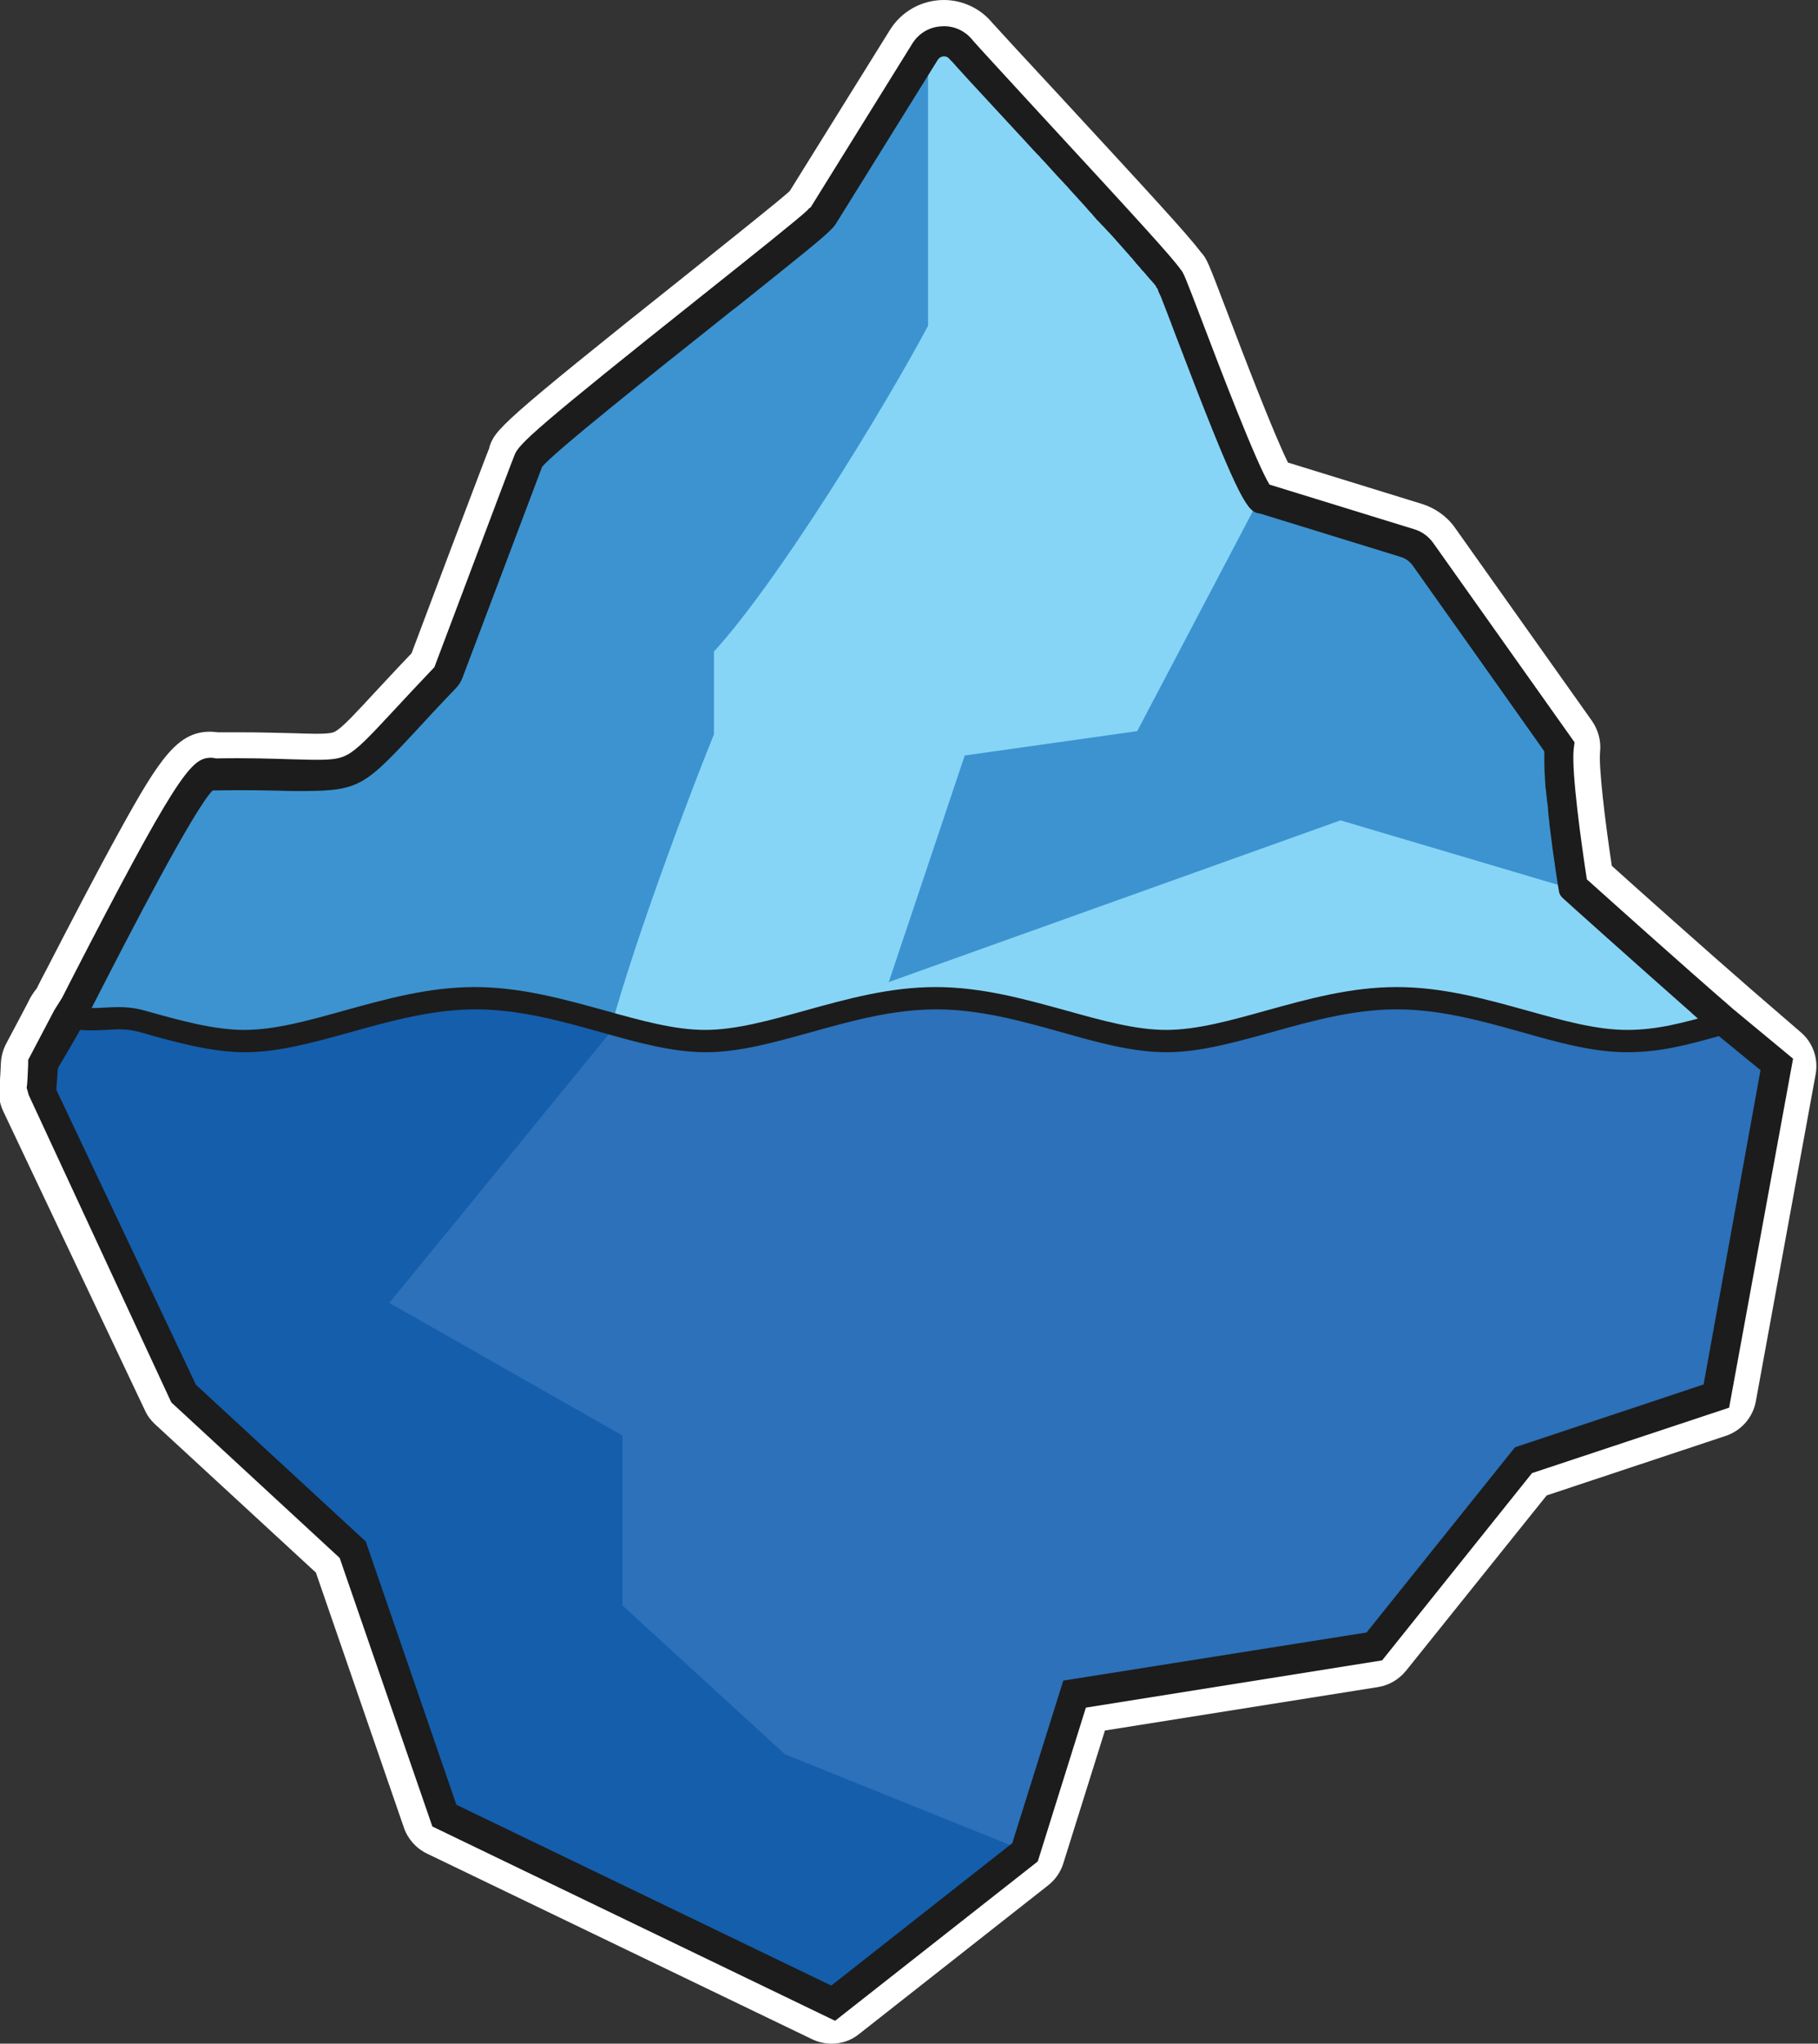 <?xml version="1.0" encoding="utf-8"?>
<!-- Generator: Adobe Illustrator 25.2.1, SVG Export Plug-In . SVG Version: 6.00 Build 0)  -->
<svg version="1.1" id="Layer_1" xmlns="http://www.w3.org/2000/svg" xmlns:xlink="http://www.w3.org/1999/xlink" x="0px" y="0px"
	 viewBox="0 0 619.8 696.3" style="enable-background:new 0 0 619.8 696.3;" xml:space="preserve">
<rect x="0" y="0" width="619.8" height="696.3" fill="#333333" stroke="none"/>
<style type="text/css">
	.st0{fill:#FFFFFF;}
	.st1{fill:#1C1C1C;}
	.st2{fill:#86D5F7;}
	.st3{fill:#3C93D0;}
	.st4{fill:#2C71B9;}
	.st5{fill:#145EAC;}
</style>
<g>
	<path class="st0" d="M321.8,15.3c1.7,0,3.4,0.7,4.7,2.1c1.2,1.9,70.9,76.3,71.3,78.5c1.4,1.5,27.5,75,32,75c0.1,0,0.2,0,0.2-0.1
		l50.3,15.5c1.3,0.4,2.5,1.3,3.3,2.4l46.7,65.8c-1.2,10.8,4.9,48.2,4.9,48.2s30.9,27.9,51.8,46l17.5,14.5l-20.4,111.5l-65.4,21.7
		L468,559.7L365.5,576l-17,54.3L283.9,681l-131.4-63.3l-31.2-90.5L63.6,474L15.3,372c0.4-1.8,0.6-9.2,0.6-9.2s7.5-14.2,8.3-15.8
		c0.2,0,0.3,0,0.5,0.1c14.3-27.7,41.9-82.4,47.1-82.4c0.2,0,0.4,0.1,0.5,0.3c3.2-0.1,6.2-0.1,8.9-0.1c12.5,0,20.7,0.5,26.7,0.5
		c16.8,0,16.3-3.9,44.7-33.5c0.6-0.6,1.1-1.4,1.4-2.2c0,0,27.3-72.3,27.3-72.3c1.8-5.2,96.1-77.7,99-81.7c0.5-0.4,1-1,1.4-1.6
		l34.7-55.8C317.6,16.3,319.7,15.3,321.8,15.3 M321.8,0C321.8,0,321.8,0,321.8,0c-7.5,0-14.4,3.8-18.4,10.2L269.3,65
		c-0.1,0.1-0.3,0.3-0.4,0.4c-3.2,2.9-19.6,16-34.1,27.6c-65.5,52.1-65.9,53.4-68,59.4l0.1,0c-1.6,4-5,13.1-13.6,35.7l-13,34.5
		c-5.1,5.3-9.2,9.8-12.6,13.4c-6.2,6.7-10.6,11.5-13.2,13.1c-0.7,0.4-1.4,0.9-6.6,0.9c-2.2,0-5-0.1-8.2-0.2
		c-4.9-0.1-10.9-0.3-18.6-0.3c-2.2,0-4.5,0-6.8,0c-0.9-0.1-1.8-0.2-2.7-0.2c-11,0-17.2,9.1-30.6,33.4c-8.2,14.8-17.6,33-25.2,47.7
		c-1.2,2.2-2.3,4.4-3.3,6.4c-0.9,1.1-1.7,2.3-2.4,3.6c-0.5,1.1-4.5,8.6-8,15.2c-1.1,2.1-1.7,4.4-1.8,6.7c-0.1,2.7-0.3,5.8-0.4,6.9
		c-0.6,3.2-0.2,6.5,1.2,9.4l48.3,101.9c0.8,1.8,2,3.4,3.4,4.7l54.9,50.6l30,86.9c1.3,3.8,4.1,7,7.8,8.8l131.4,63.3
		c2.1,1,4.4,1.5,6.6,1.5c3.4,0,6.7-1.1,9.4-3.3l64.5-50.7c2.4-1.9,4.2-4.5,5.1-7.4l14.2-45.3l93.1-14.8c3.8-0.6,7.1-2.6,9.5-5.5
		l48-59.8l61.1-20.3c5.3-1.8,9.2-6.3,10.2-11.7l20.4-111.5c1-5.4-1-11-5.3-14.5L596.9,337c-16.1-14-38.4-33.9-47.4-42
		c-2.4-15.9-4.5-33.9-4-38.8c0.4-3.7-0.6-7.4-2.7-10.5l-46.7-65.8c-2.7-3.9-6.8-6.8-11.3-8.2l-45.7-14.1
		c-5.1-10.3-15.6-37.8-20.4-50.4c-6.9-18.1-7.2-19-9.3-21.3c-4.7-6.2-16.7-19.2-49.3-54.5C350.3,20.9,340.3,10,338.5,8
		c-0.3-0.3-0.5-0.6-0.8-0.9C333.7,2.6,327.8,0,321.8,0L321.8,0z"/>
	<g>
		<path class="st1" d="M284.7,688.5l-137.3-66.2l-31.6-91.5l-57.4-53L9.8,373.1l-0.7-2.5c0.2-0.9,0.4-4.9,0.5-8l0-1.5l0.7-1.3
			c3.6-6.8,7.7-14.6,8.2-15.6l2.7-4.3l0,0l2.8-5.5c35.6-69.2,41-75.6,47.1-76.2c0.9-0.1,1.7,0,2.5,0.2c11.2-0.2,19.7,0.1,26,0.3
			c10.5,0.3,14.9,0.4,18.3-1.3c3.8-1.8,8.3-6.7,16.4-15.4c3.6-3.9,8.2-8.8,13.8-14.7c23.5-62.4,26.8-71,27.3-72.2
			c1.3-3.7,7-9.1,65.1-55.3c15.2-12.1,32.4-25.8,34.9-28.3l0.3-0.4l0.7-0.5L311,14.9c2.1-3.4,5.6-5.6,9.6-5.9
			c4-0.4,7.8,1.1,10.5,4.1l0.5,0.6c1.6,1.9,11.9,13,21.8,23.8c36.2,39.2,46.2,50.2,49.1,54.3c1,1.1,1.4,2.1,7.7,18.6
			c5.5,14.5,18.1,47.4,22.6,54.7l49.3,15.2c2.7,0.8,5,2.5,6.6,4.8l48.1,67.8l-0.3,2.4c-0.8,7.7,2.7,32.7,4.5,44.3
			c6.7,6,32.2,28.9,50,44.3l20.3,16.8l-21.8,118.9l-67.2,22.3l-51.1,63.8l-101,16.1l-16.4,52.4L284.7,688.5z M157.7,613.1
			l125.4,60.5l59.9-47l17.6-56.2l104-16.5L515,491l63.6-21.1l19.1-104.1l-14.7-12.2c-20.7-17.9-51.6-45.8-51.9-46l-1.7-1.5l-0.4-2.2
			c-0.6-3.7-5.4-34.1-5.1-47.3l-45.4-64l-49.2-15.1c-0.4,0-0.9-0.1-1.3-0.2c-4.8-1.3-7.6-4.7-29.5-62.1c-2.5-6.5-5-13.2-6-15.3
			l-0.6-0.7l-0.1-0.5c-4.6-5.8-31.4-34.7-47.7-52.3c-16.8-18.2-21-22.8-22.4-24.4l-34.7,55.8c-0.6,1-1.4,2-2.4,2.8
			c-2.4,2.5-9.7,8.4-36.4,29.7c-22.6,18-56.6,45-61.3,50.4c-3.1,8.3-27,71.6-27,71.6c-0.6,1.6-1.5,3.1-2.7,4.3
			c-5.5,5.7-10,10.6-13.6,14.5c-19.1,20.7-20.8,21.5-44.5,20.8c-6.5-0.2-14.6-0.4-25.6-0.3c-7,8.2-27.9,49-38.3,69.1L28.2,354
			l-0.5-0.1c-1.8,3.5-4.2,8.1-5.5,10.5c-0.1,2-0.2,4.5-0.4,6.5l47,99.1l58,53.5L157.7,613.1z M187.3,159.4c0,0,0,0.1-0.1,0.3
			C187.3,159.6,187.3,159.5,187.3,159.4z M392.4,99.1L392.4,99.1C392.4,99.1,392.4,99.1,392.4,99.1z M392.3,99
			C392.3,99,392.3,99,392.3,99C392.3,99,392.3,99,392.3,99z M275.2,71.8C275.2,71.9,275.2,71.9,275.2,71.8L275.2,71.8z"/>
	</g>
	<g>
		<path class="st2" d="M530.4,254.5l-46.7-65.8c-0.8-1.1-2-2-3.3-2.4l-50.3-15.5c-3.7,2.9-30.8-73.4-32.2-74.9
			c-0.5-2.2-70.1-76.6-71.3-78.5c-2.8-3.1-7.8-2.6-10.1,0.9L281.7,74c-0.4,0.6-0.8,1.1-1.4,1.6c-2.9,4-97.2,76.5-99,81.7
			c0,0-27.3,72.3-27.3,72.3c-0.3,0.8-0.8,1.5-1.4,2.2c-40.7,42.5-22,32-80.4,33.1c-4.8-6-54,96.8-56.2,97.8l0,0.1
			c185.6,0.1,402.6,0.2,588.4,0.4c-9.4-6.5-69.3-60.5-69.3-60.5S529.2,265.4,530.4,254.5z"/>
	</g>
	<path class="st3" d="M316.4,18.3L281.7,74c-1,2-96.9,79-98.5,80.6c-0.9,0.7-1.5,1.6-1.9,2.7L154,229.6c-0.3,0.8-0.8,1.5-1.4,2.2
		l-29.8,31.1c-0.4,4-47.8,1.2-50.5,2c-4.4-6.3-56.2,98-56.2,98c39.5,0,151.5,0,189.1,0c5.4-27,27.7-86.8,38.2-112.7
		c0,0,0-28.2,0-28.2c22-24.1,57.5-82,73-111V18.3L316.4,18.3z"/>
	<g>
		<path class="st3" d="M428.9,170.8l-41.2,78.3l-58.8,8.3l-25.9,77.2l154-55.1c26.1,7.7,52.2,15.5,78.3,23.2c-0.6-5-1.6-12.4-3-21.3
			c-3-18.3-4.6-27.6-8.6-36.3c-3.4-7.6-5.8-9.2-17.1-24.1c-5.7-7.5-13.7-18.4-22.8-32.2C465.4,182.7,447.1,176.7,428.9,170.8z"/>
	</g>
	<path class="st1" d="M606.7,360c-1.7-1.2-5.3-4.1-9.8-8c0,0,0,0,0,0c-14.4-12.2-39.1-34.3-51.5-45.4c-0.5-0.5-1-0.9-1.5-1.3
		c-0.2-0.2-0.4-0.3-0.6-0.5c-1.9-1.7-3.3-3-4.3-3.8c-0.1-0.1-0.2-0.3-0.3-0.5c-0.3-1.9-0.6-3.9-0.9-6c0-0.2,0-0.3-0.1-0.5
		c-0.1-0.6-0.2-1.2-0.3-1.8c-1.2-8.7-2.7-19.7-3.2-28c0-0.5-0.1-1.1-0.1-1.6c0-0.3,0-0.6,0-0.9c0-0.5,0-1-0.1-1.5c0-0.2,0-0.5,0-0.7
		c0-0.5,0-0.9,0-1.4c0-0.2,0-0.5,0-0.7c0-0.4,0-0.8,0-1.1c0-0.5,0-1,0.1-1.4c0.1-0.9-0.1-1.9-0.7-2.6l-1-1.4c0,0,0,0,0,0l-9.8-13.8
		l-35.9-50.7c-1.3-1.8-3.2-3.2-5.3-3.8l-1.5-0.5c0,0,0,0,0,0l-48.6-15c-4.2-5.9-17.5-40.7-23.3-56c-5-13.1-6.2-16.2-6.9-17.3
		c-0.1-0.1-0.1-0.2-0.2-0.3c0-0.1-0.1-0.1-0.1-0.2c-1.6-2.4-7.4-8.9-29.2-32.6c-1.7-1.8-3.5-3.8-5.3-5.8c-1.2-1.3-2.4-2.6-3.6-3.9
		c-3.4-3.7-7.1-7.7-11.1-12.1c-10.8-11.7-21.1-22.8-21.9-23.8c-0.1-0.2-0.3-0.4-0.4-0.5c-2.2-2.4-5.2-3.5-8.4-3.3
		c-3.2,0.3-6,2-7.7,4.8L278.5,72c-0.2,0.2-0.3,0.5-0.6,0.6l-0.3,0.2l-0.3,0.4c-1.7,1.9-18.8,15.5-35.3,28.7
		c-54.2,43.1-63.2,51-64.2,54c0,0,0,0-27.3,72.4c-0.1,0.3-0.3,0.6-0.5,0.9c-5.6,5.8-10.1,10.7-13.7,14.6
		c-16.7,18.1-16.7,18.1-36.7,17.5c-1.9-0.1-4-0.1-6.3-0.2c-3.5-0.1-7.4-0.1-11.9-0.1c-2.5,0-5.2,0-8,0.1c-0.3-0.1-0.6-0.2-0.9-0.2
		c-0.1,0-0.2,0-0.3,0c-0.2,0-0.4,0-0.7,0c0,0,0,0-0.1,0c-0.5,0-1.1,0.1-2,0.7c0,0-0.1,0.1-0.1,0.1c0,0,0,0-0.1,0
		c-1.7,1.1-3.9,3.6-7,8.2c-7.6,10.9-21.6,35.3-48.7,89.7c-0.1,0.2-0.2,0.4-0.2,0.7c-0.8,1-1.1,2.3-0.7,3.5c0.5,1.6,2,2.8,3.7,2.8
		c0.5,0,1.1,0,1.6,0h0c76.7,0.1,158.7,0.1,241.6,0.2c12.2,0,24.4,0,36.6,0c105.4,0.1,211.2,0.1,308.5,0.2c0,0,0,0,0,0
		c1.7,0,3.1-1.1,3.6-2.7C608.7,362.7,608.1,361,606.7,360z M141.8,249c3.6-3.9,8.1-8.8,13.6-14.5c1-1,1.7-2.2,2.2-3.4
		c0,0,25-66.2,27.2-72c3.5-4.6,38.6-32.5,62-51.1c1.6-1.3,3.1-2.5,4.6-3.6c21.9-17.5,29.6-23.7,31.6-25.9c0.8-0.7,1.4-1.4,2-2.3
		l34.7-55.8c0.6-0.9,1.4-1.1,1.9-1.2c0.5,0,1.3,0,2,0.8c0.1,0.1,0.2,0.2,0.3,0.3c0.1,0.2,0.3,0.4,0.6,0.6c2,2.3,7.3,8.1,21.6,23.5
		c0.8,0.9,1.6,1.7,2.5,2.7c1.1,1.2,2.3,2.5,3.5,3.8c0.7,0.8,1.4,1.5,2.2,2.3c0.2,0.2,0.4,0.4,0.5,0.6c0.9,0.9,1.8,1.9,2.7,2.9
		c1,1.1,2,2.2,3,3.3c0.6,0.6,1.1,1.2,1.7,1.8c0,0,0,0,0,0c0.3,0.4,0.7,0.7,1,1.1c0.4,0.4,0.8,0.8,1.2,1.3c0.2,0.3,0.5,0.5,0.7,0.8
		c0.4,0.4,0.7,0.8,1.1,1.2c0.4,0.4,0.8,0.9,1.2,1.3c0.2,0.2,0.4,0.5,0.6,0.7c0.4,0.4,0.8,0.8,1.2,1.3c0.3,0.3,0.6,0.6,0.9,1
		c0.2,0.2,0.4,0.4,0.6,0.7c0.4,0.5,0.9,1,1.3,1.4c0.2,0.2,0.4,0.4,0.5,0.6c0.4,0.5,0.9,1,1.3,1.5c0.2,0.2,0.3,0.4,0.5,0.5
		c0.4,0.4,0.8,0.9,1.2,1.3c0.3,0.3,0.6,0.6,0.9,0.9c0.3,0.3,0.6,0.7,0.9,1c0.3,0.3,0.5,0.6,0.8,0.8c0.3,0.3,0.6,0.7,0.9,1
		c0.3,0.4,0.7,0.7,1,1.1c0.2,0.2,0.4,0.4,0.5,0.6c0.3,0.4,0.7,0.7,1,1.1c0.2,0.3,0.5,0.5,0.7,0.8c0.3,0.3,0.6,0.7,0.9,1
		c0.2,0.2,0.4,0.5,0.6,0.7c0.3,0.3,0.6,0.7,0.9,1c0.2,0.2,0.4,0.4,0.5,0.6c0.4,0.4,0.7,0.8,1.1,1.2c0.1,0.1,0.2,0.2,0.2,0.3
		c0.4,0.4,0.7,0.8,1,1.2c0.1,0.1,0.2,0.2,0.3,0.3c0.3,0.4,0.7,0.8,1,1.1c0,0.1,0.1,0.1,0.1,0.2c0.3,0.4,0.7,0.8,1,1.1
		c0,0,0.1,0.1,0.1,0.1c0.3,0.4,0.6,0.7,0.9,1c0,0.1,0.1,0.1,0.1,0.2c0.3,0.3,0.5,0.6,0.8,0.9c0,0,0.1,0.1,0.1,0.1
		c0.2,0.3,0.5,0.6,0.7,0.8c0,0,0.1,0.1,0.1,0.1c0.2,0.2,0.4,0.5,0.6,0.7c0,0.1,0.1,0.1,0.1,0.1c0.2,0.2,0.3,0.4,0.4,0.5
		c0,0,0.1,0.1,0.1,0.1c0.1,0.1,0.2,0.3,0.3,0.4c0,0,0,0,0,0.1l0.1,0.3l0.4,0.4c0,0.1,0.1,0.2,0.1,0.3c0.1,0.2,0.1,0.3,0.2,0.6
		c0,0.1,0.1,0.3,0.2,0.4c0.1,0.3,0.2,0.6,0.4,0.9c0.1,0.1,0.1,0.3,0.2,0.4c0.2,0.4,0.3,0.8,0.5,1.3c0,0,0,0,0,0
		c1.2,3.1,2.9,7.4,4.6,12c20.5,53.8,24.1,59.6,27.8,60.6c0.4,0.1,0.7,0.1,1.1,0.2l48,14.8c1.5,0.5,2.8,1.4,3.8,2.7l28.3,39.9
		l16.5,23.3c0.1,0.2,0.2,0.3,0.2,0.5c0,0.1,0,0.2,0,0.3c0,0.5,0,1,0,1.5c0,0.4,0,0.7,0,1.1c0,0.4,0,0.8,0,1.2c0,1.4,0.1,2.9,0.2,4.5
		c0,0.2,0,0.4,0,0.5c0.1,0.9,0.1,1.9,0.2,2.9c0,0.2,0,0.4,0.1,0.7c0.1,0.9,0.2,1.8,0.3,2.7c0,0.3,0.1,0.6,0.1,1
		c0.1,0.5,0.1,1,0.2,1.5c0.1,0.8,0.2,1.5,0.2,2.3c0,0.4,0.1,0.7,0.1,1.1c0.1,0.9,0.2,1.8,0.3,2.7c0,0.1,0,0.2,0,0.3
		c1.4,11.6,3.1,22.4,3.3,23.2c0.1,0.9,0.6,1.6,1.2,2.2c1.5,1.4,24.6,22.1,44,39.2c0.1,0.1,0.2,0.2,0.3,0.3c1.1,1,2.2,1.9,3.3,2.9
		c0.3,0.2,0.5,0.5,0.8,0.7c1,0.9,1.9,1.7,2.9,2.5c0.5,0.4,1,0.8,1.4,1.2c0.8,0.7,1.6,1.4,2.4,2.1c0.6,0.5,1.1,0.9,1.6,1.4
		c0.4,0.3,0.7,0.6,1,0.9c0.5,0.4,0.9,0.8,1.4,1.2c0.1,0.1,0.5,0.4,0.3,1c-0.2,0.5-0.6,0.6-0.8,0.6c0,0,0,0,0,0
		c-91.1-0.1-189.2-0.1-287.2-0.2c-15.3,0-30.6,0-45.9,0c-80.7,0-160.5-0.1-235.4-0.1c2.1-3.9,5.2-10,10.3-19.8
		c10.8-21.1,33-64.1,39.4-70.5c11.7-0.2,20.1,0,26.8,0.2C122.1,269.6,123.2,269,141.8,249z"/>
	<path class="st4" d="M587,348.7c-12.4,3.5-21.4,6-32.4,6c-11,0-22.7-3.3-35.1-6.7c-13.9-3.9-28.2-7.9-43.4-7.9
		c-15.2,0-29.6,4-43.5,7.9c-12.4,3.5-24.1,6.7-35.1,6.7c-11,0-22.7-3.3-35.1-6.7c-13.9-3.9-28.2-7.9-43.4-7.9s-29.6,4-43.4,7.9
		c-12.4,3.5-24.1,6.7-35.1,6.7c-11,0-22.7-3.3-35.1-6.7c-13.9-3.9-28.2-7.9-43.5-7.9c-15.2,0-29.5,4-43.4,7.9
		c-12.4,3.5-24.1,6.7-35.1,6.7c-10.9,0-22.7-3.3-35.1-6.7c-8.6-2.4-14.7,0.6-23.7-0.9c-0.5,1.1-4.5,8.2-6.9,12.5
		c-1.2,2.1-1.9,4.5-2,6.9c0,0.6-0.1,1.3-0.1,1.9c-0.2,2.6,0.3,5.2,1.5,7.6l46.5,98l57.7,53.2l31.2,90.5L283.9,681l64.5-50.7l17-54.3
		L468,559.7l50.8-63.3l65.4-21.7l20.4-111.5L587,348.7z"/>
	<g>
		<path class="st5" d="M348.5,630.3L283.9,681l-131.4-63.3l-31.2-90.5L63.6,474L15.3,372l8.9-25.1c7.1-0.7,9.8-1.8,13.4-1.3
			c17.3,2.4,23.7,10.3,40.6,11.2c2.5,0.1,5.5,0.1,12.5-0.7c29.5-3.5,47.7-11.4,63.1-14.3c12.9-2.5,31.7-2.9,56.7,6.9
			c-25.9,31.7-51.8,63.5-77.8,95.2l79.5,45.2v57.9l55.4,50.7L348.5,630.3z"/>
	</g>
	<g>
		<path class="st1" d="M284.4,685.5l-135-65.1L118,529.3l-57.5-53.1L12.3,374.7c-0.6-1.2-0.8-2.6-0.8-4L12,364
			c0.1-1.6,0.6-3,1.3-4.4c4.6-7.8,7.9-13.7,8.3-14.5l1.2-2.6l2.8,0.5c3.7,0.6,6.8,0.5,10,0.3c4.1-0.2,8.4-0.5,13.7,1
			c12.1,3.4,23.6,6.6,34,6.6c10.5,0,21.9-3.2,34.1-6.6c14.1-3.9,28.7-8,44.4-8c15.7,0,30.3,4.1,44.5,8c12.2,3.4,23.6,6.6,34.1,6.6
			c10.4,0,21.9-3.2,34.1-6.6c14.1-3.9,28.7-8,44.5-8c15.7,0,30.3,4.1,44.5,8c12.2,3.4,23.6,6.6,34.1,6.6c10.4,0,21.9-3.2,34.1-6.6
			c14.1-3.9,28.7-8,44.5-8c15.7,0,30.3,4.1,44.4,8c12.2,3.4,23.6,6.6,34.1,6.6c10.4,0,19.1-2.4,31.2-5.8l1.9-0.5l1.6,1.3l19.1,15.9
			l-21,115.9L521,499.7l-51,63.6l-101.6,16.1l-16.7,53.2L284.4,685.5z M155.6,614.9l127.8,61.6l61.7-48.5l17.4-55.4l103.4-16.4
			l50.6-63.1l64.3-21.4l19.4-107.1L586,353c-11.7,3.3-20.5,5.5-31.3,5.5c-11.5,0-23.5-3.3-36.1-6.9c-13.6-3.8-27.7-7.7-42.4-7.7
			c-14.7,0-28.8,3.9-42.4,7.7c-12.7,3.5-24.6,6.9-36.1,6.9c-11.5,0-23.5-3.3-36.1-6.9c-13.6-3.8-27.7-7.7-42.4-7.7
			c-14.7,0-28.8,3.9-42.4,7.7c-12.7,3.5-24.6,6.9-36.1,6.9c-11.5,0-23.4-3.3-36.1-6.9c-13.6-3.8-27.7-7.7-42.4-7.7
			c-14.7,0-28.8,3.9-42.4,7.7c-12.7,3.5-24.7,6.9-36.2,6.9c-11.5,0-23.4-3.3-36.1-6.9c-4.1-1.1-7.4-1-11.2-0.7c-2.7,0.1-5.6,0.3-9,0
			c-1.7,3.1-4.7,8.2-7.3,12.6c-0.2,0.3-0.3,0.7-0.3,1.1l-0.5,6.7l47.6,100.5l57.9,53.4L155.6,614.9z"/>
	</g>
</g>
<g>
</g>
<g>
</g>
<g>
</g>
<g>
</g>
<g>
</g>
<g>
</g>
</svg>
